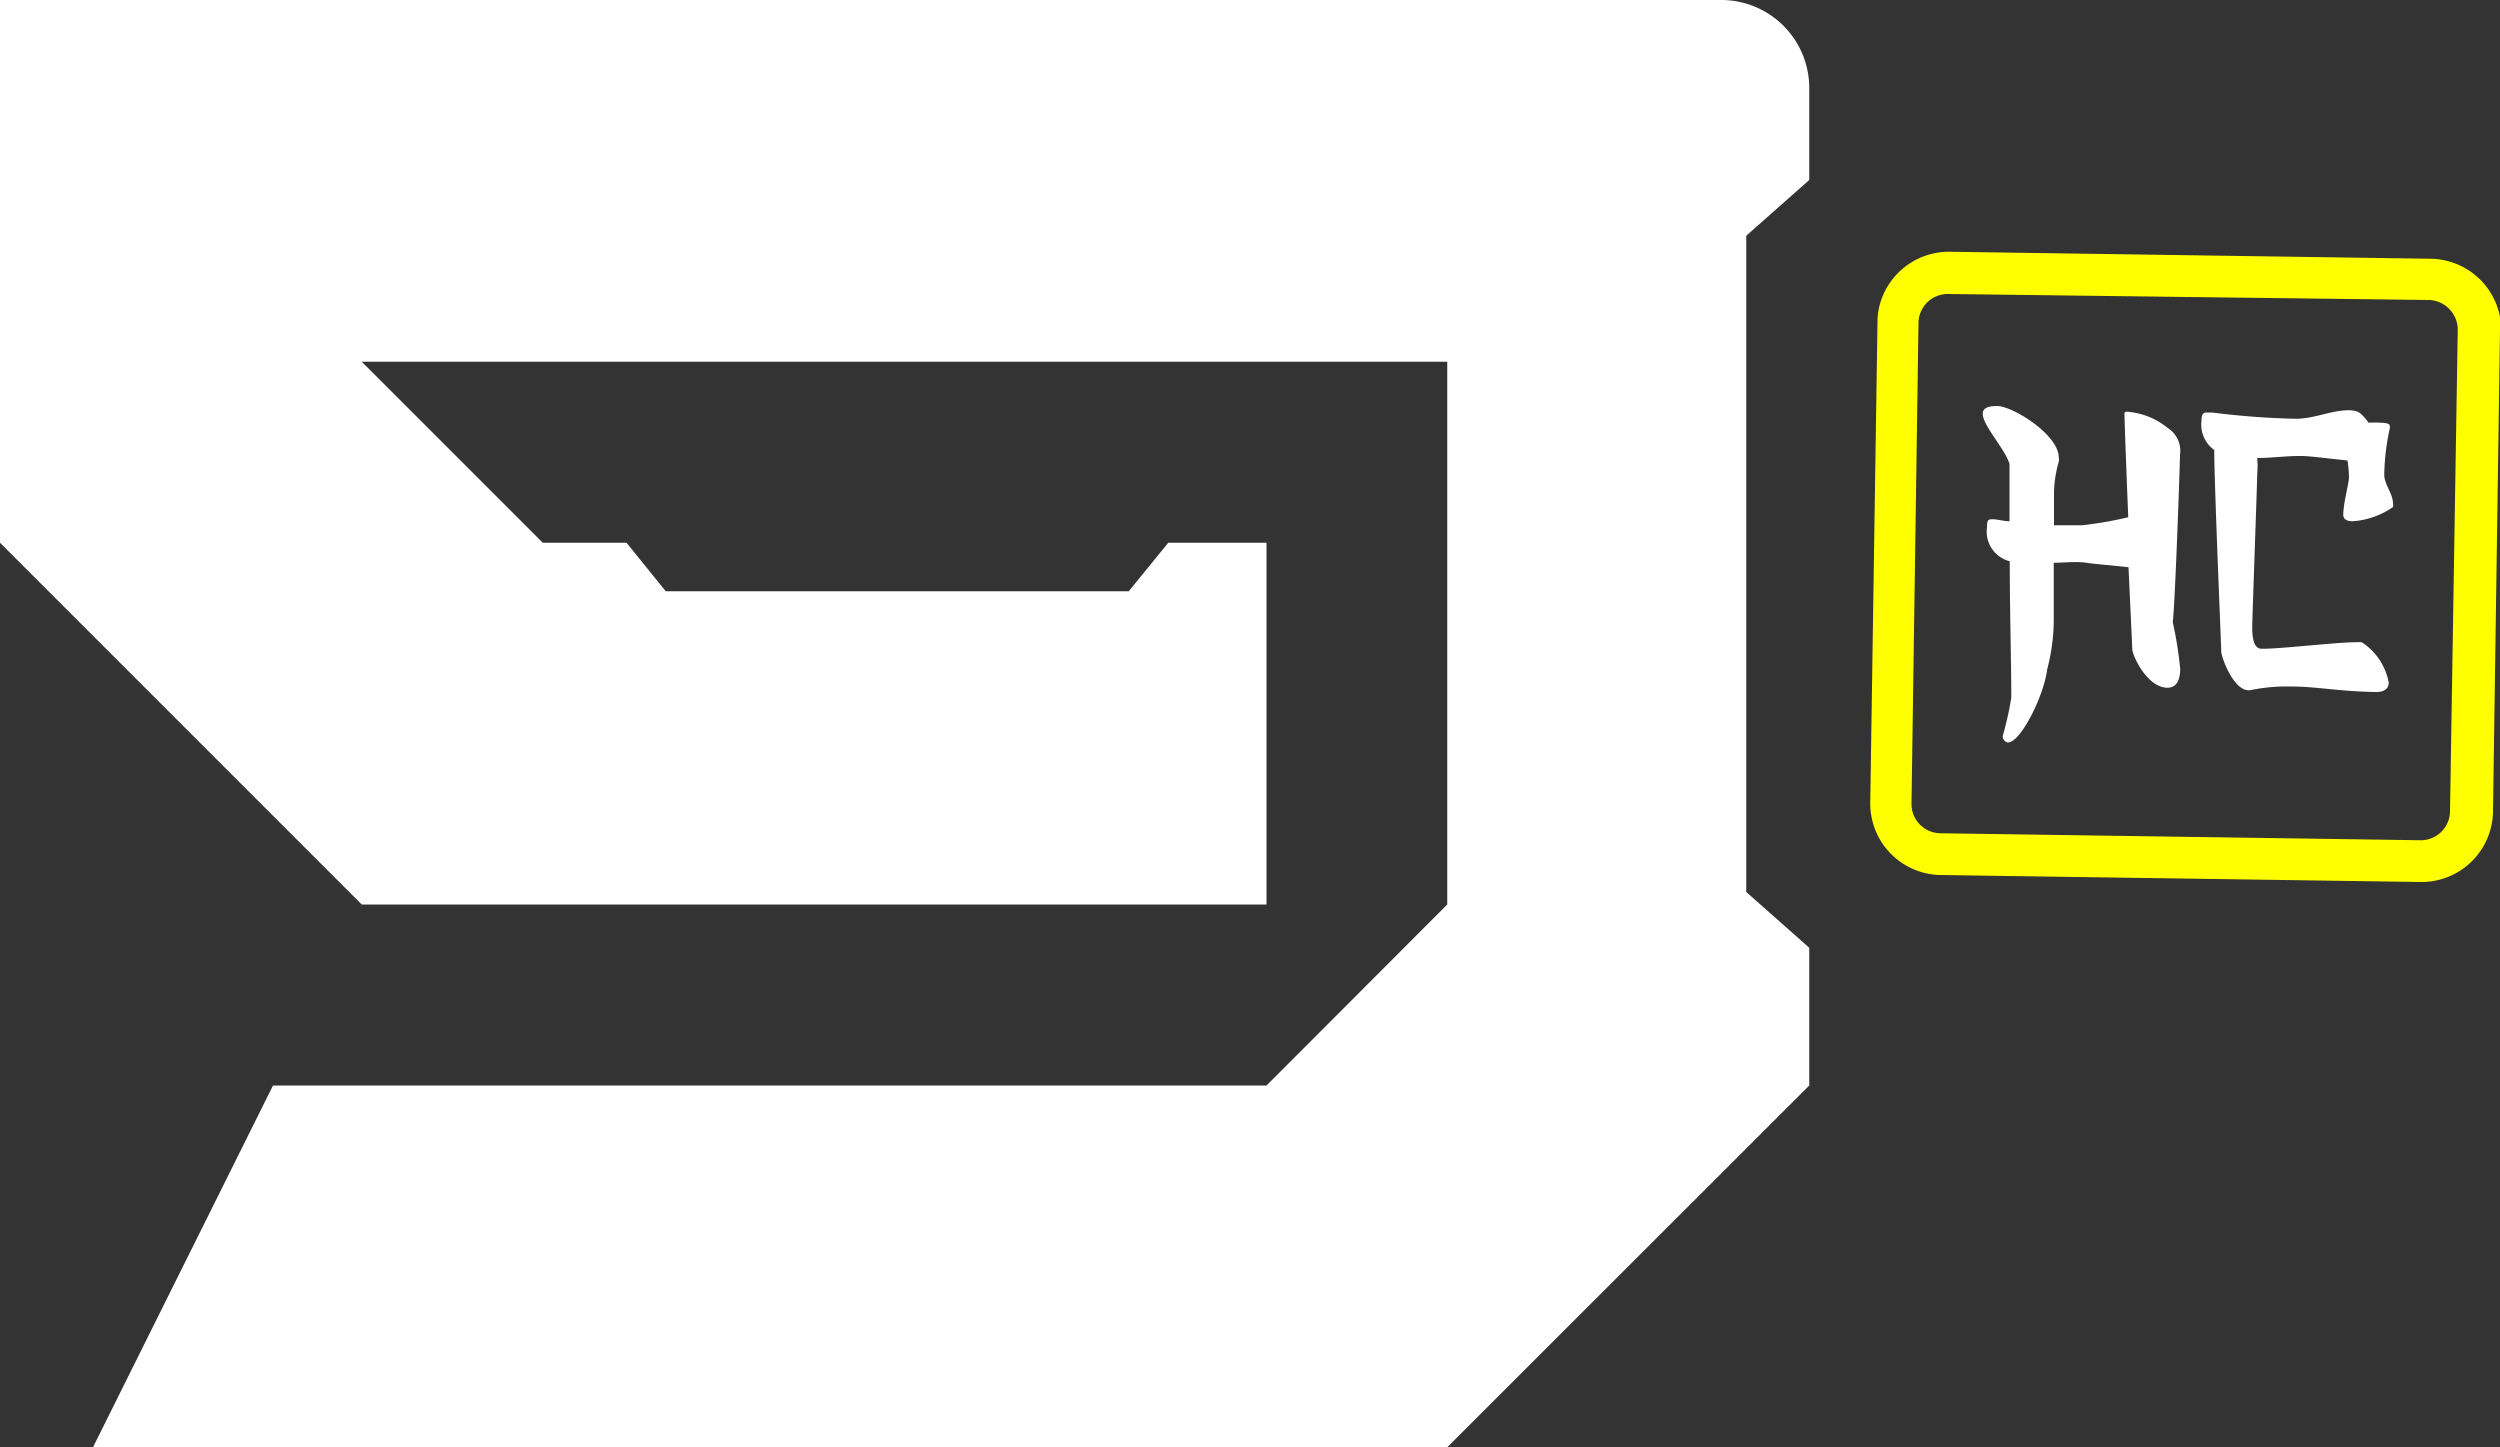 <svg xmlns="http://www.w3.org/2000/svg" viewBox="0 0 100 57.89"><rect x="0" y="0" width="100" height="57.89" fill="#333333" stroke="none"/><defs><style>.cls-1{fill:#fff;}.cls-2{fill:#ff0;}</style></defs><title>mini_logo_w100px</title><g id="Layer_2" data-name="Layer 2"><g id="Layer_1-2" data-name="Layer 1"><path class="cls-1" d="M72.37,7.2V3.51A3.52,3.52,0,0,0,68.85,0H0V21.71L14.47,36.18H50.66V21.71H46.73l-1.58,1.94H26.63l-1.57-1.94H21.71l-7.24-7.24H57.89V36.18l-7.23,7.24H10.92L3.72,57.89H57.89L72.37,43.42V37.91l-2.52-2.23V9.43Z"/><path class="cls-1" d="M87.2,18.19a1.08,1.08,0,0,0-.49-1.07,2.92,2.92,0,0,0-1.61-.65c-.07,0-.12,0-.12.08,0,.33.07,2.16.15,4.14a15.35,15.35,0,0,1-1.84.32c-.33,0-.71,0-1.13,0,0-.47,0-.9,0-1.29a4.73,4.73,0,0,1,.19-1.25.44.44,0,0,0,0-.17c0-.91-1.83-2.05-2.46-2.06-.42,0-.58.11-.58.31,0,.47.87,1.38,1.07,2,0,.54,0,1.35,0,2.3-.23,0-.47-.08-.68-.08s-.21.06-.22.32a1.22,1.22,0,0,0,.91,1.36c0,2.11.07,4.38.06,5.47a13.51,13.51,0,0,1-.34,1.52.25.25,0,0,0,.21.26c.5,0,1.44-1.86,1.57-2.94a7.82,7.82,0,0,0,.26-2.11c0-.69,0-1.44,0-2.14.43,0,.89-.06,1.3,0s1,.1,1.69.18c.08,1.73.15,3.18.15,3.26,0,.28.6,1.55,1.4,1.56.39,0,.51-.33.52-.74a16,16,0,0,0-.3-1.89C87,24.23,87.19,18.78,87.2,18.19Z"/><path class="cls-1" d="M95.59,17.14a.22.22,0,0,0,0-.1c0-.07-.07-.12-.33-.13a3.78,3.78,0,0,0-.51,0c-.31-.39-.39-.49-.79-.5-.74,0-1.4.35-2.15.34a31.68,31.68,0,0,1-3.33-.25l-.21,0c-.14,0-.21.07-.21.33A1.25,1.25,0,0,0,88.57,18c0,1.38.28,7.85.28,8.06s.47,1.54,1.09,1.55H90a7.2,7.2,0,0,1,1.66-.15c1,0,1.91.2,3.39.22.35,0,.49-.15.5-.37a2.45,2.45,0,0,0-1.08-1.62,2.48,2.48,0,0,0-.27,0c-.74,0-3,.27-3.74.26-.29,0-.38-.38-.37-.93s.19-5.5.2-6.09a3.58,3.58,0,0,0,0-.61c.58,0,1.21-.09,1.78-.08.31,0,1.06.1,1.83.18a5.39,5.39,0,0,1,.06.66c0,.25-.22,1-.23,1.5,0,.19.13.26.36.27a3.17,3.17,0,0,0,1.63-.57.34.34,0,0,0,0-.14c0-.4-.36-.77-.35-1.17A9.32,9.32,0,0,1,95.59,17.14Z"/><path class="cls-2" d="M100,12.67a2.87,2.87,0,0,0-2.76-2.32l-19.25-.28a2.87,2.87,0,0,0-2.83,2.24,2.62,2.62,0,0,0-.06.57l-.29,19.25A2.86,2.86,0,0,0,77.57,35l19.25.28a2.86,2.86,0,0,0,2.9-2.81L100,13.24A2.69,2.69,0,0,0,100,12.67ZM98,32.47a1.17,1.17,0,0,1-1.17,1.14L77.6,33.33a1.17,1.17,0,0,1-1.14-1.18l.28-19.25a1.17,1.17,0,0,1,1.17-1.14L97.16,12a1.19,1.19,0,0,1,1.15,1.18Z"/></g></g></svg>